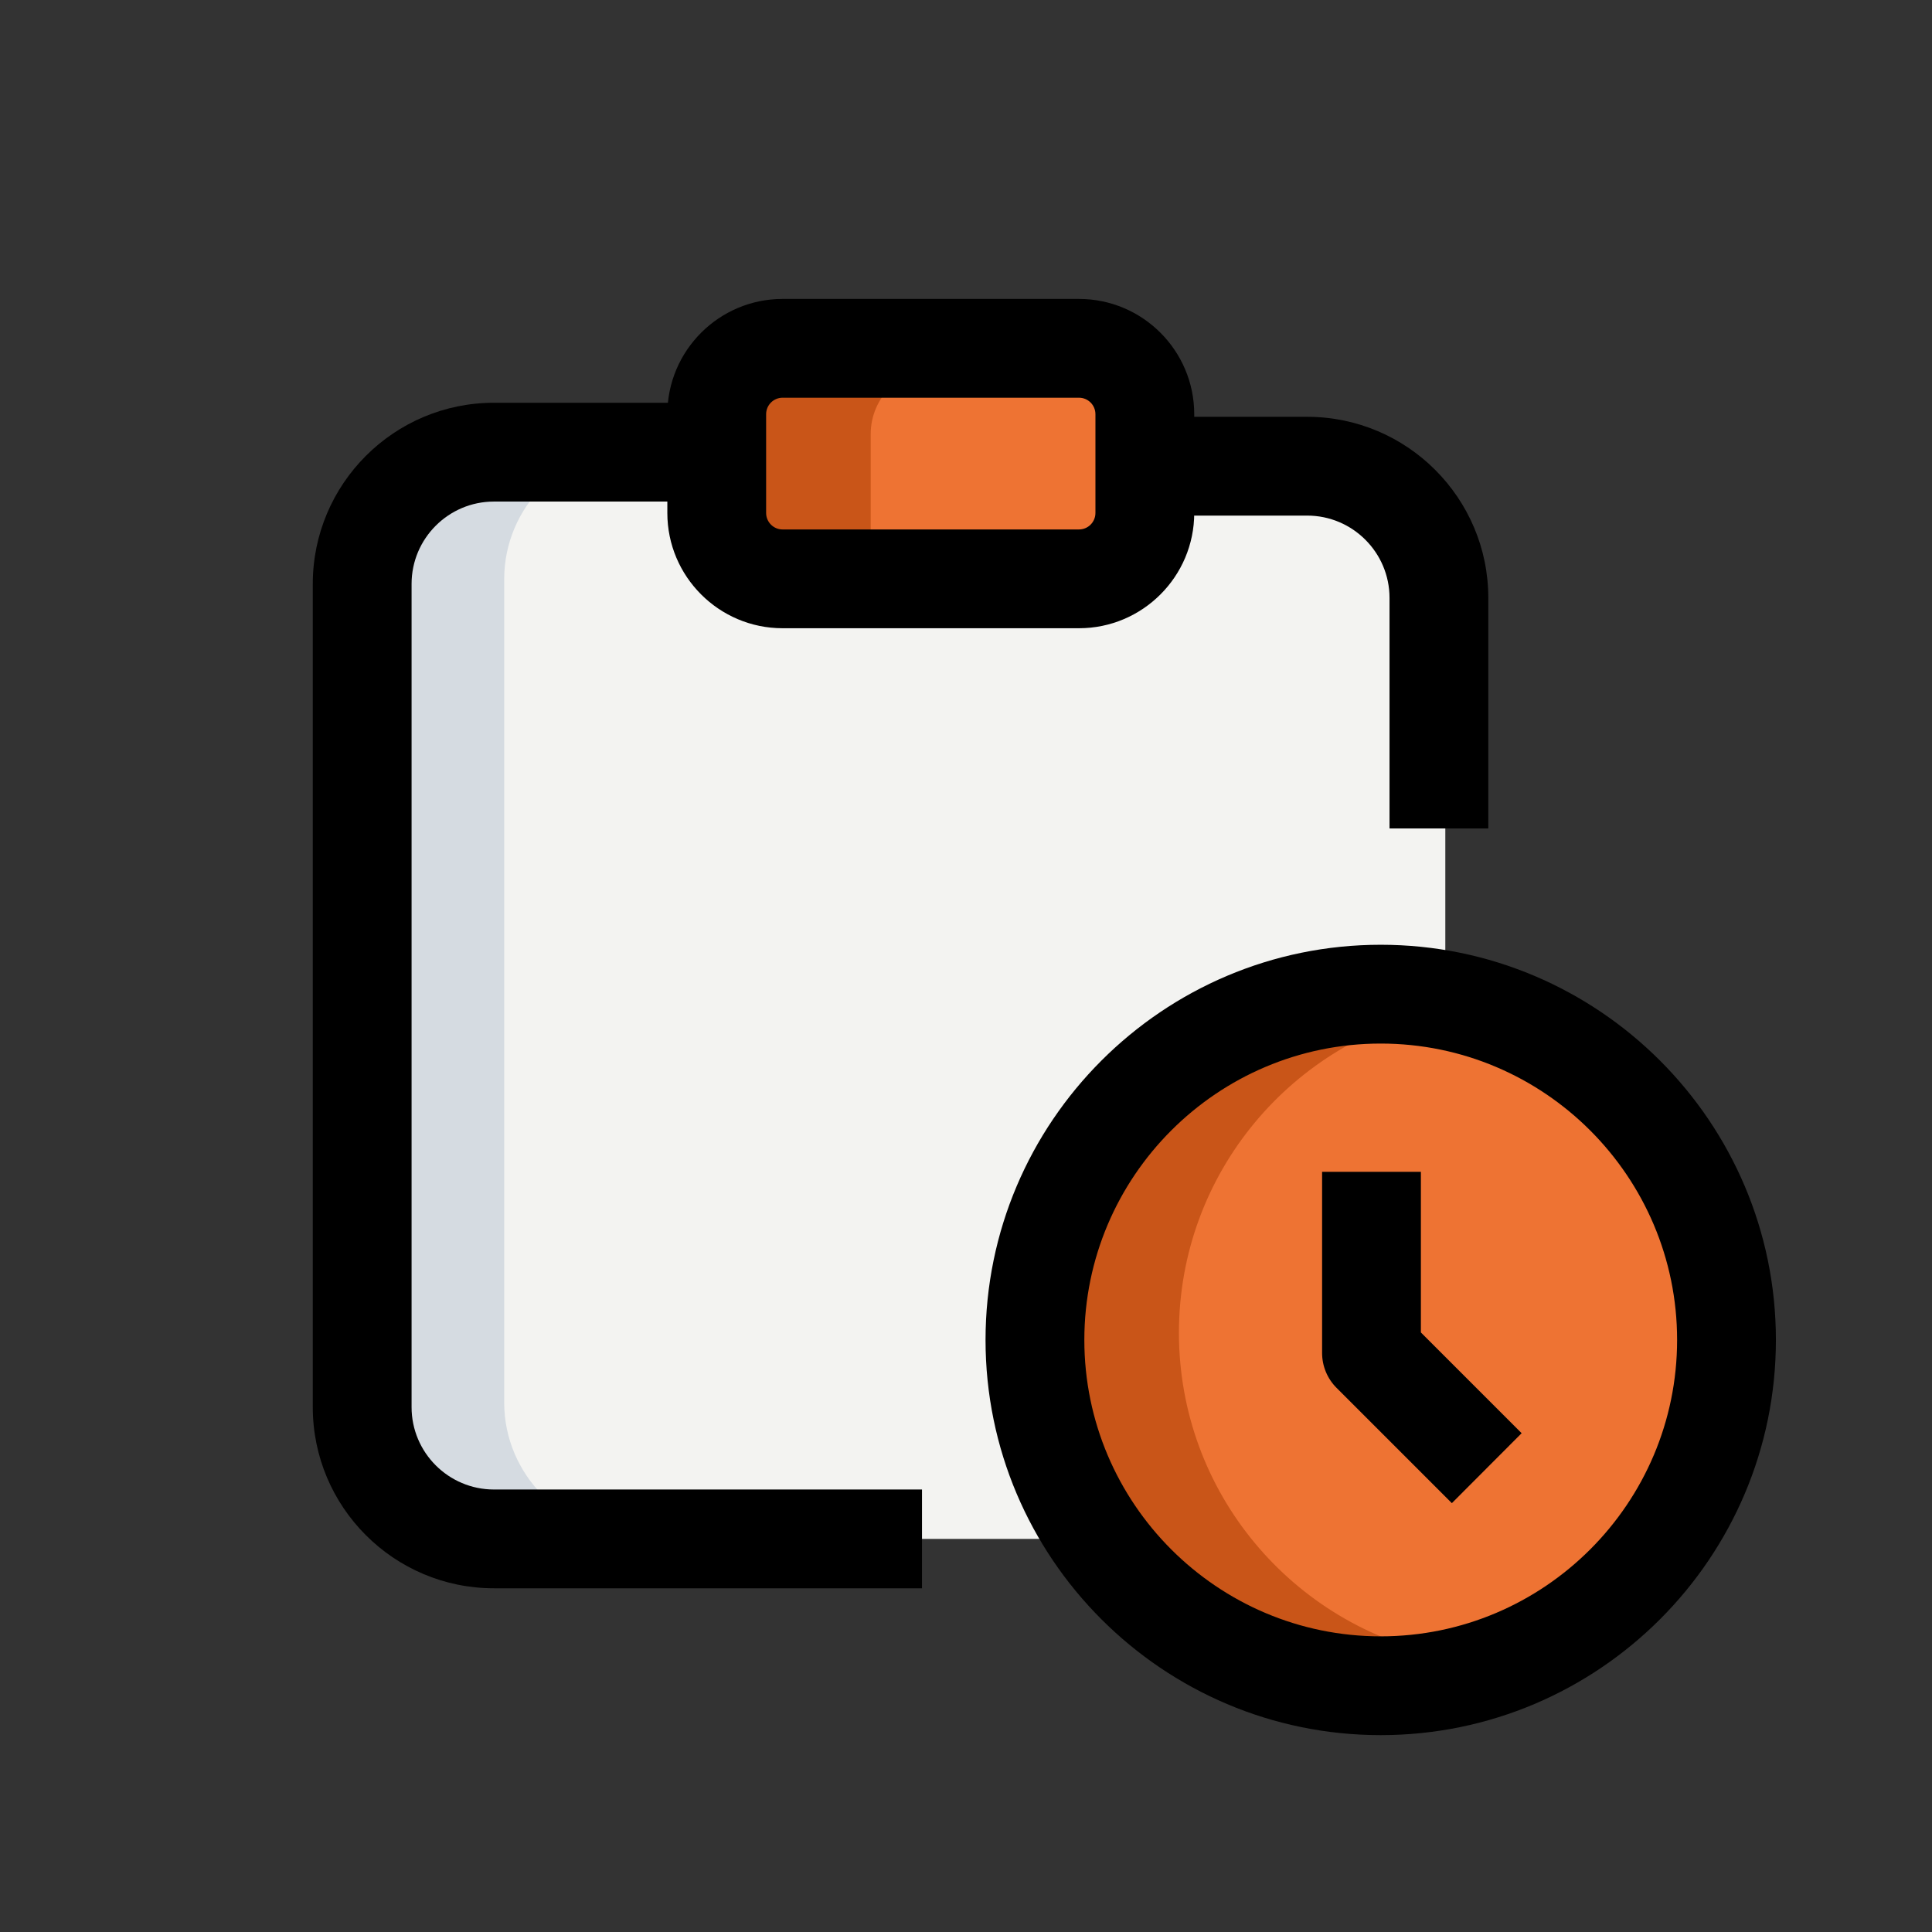 <?xml version="1.0" encoding="UTF-8"?>
<!DOCTYPE svg PUBLIC "-//W3C//DTD SVG 1.1//EN" "http://www.w3.org/Graphics/SVG/1.1/DTD/svg11.dtd">
<!-- Creator: CorelDRAW -->
<svg xmlns="http://www.w3.org/2000/svg" xml:space="preserve" width="15mm" height="15mm" version="1.1" style="shape-rendering:geometricPrecision; text-rendering:geometricPrecision; image-rendering:optimizeQuality; fill-rule:evenodd; clip-rule:evenodd"
viewBox="0 0 1500 1500"
 xmlns:xlink="http://www.w3.org/1999/xlink"
 xmlns:xodm="http://www.corel.com/coreldraw/odm/2003">
 <rect x="0" y="0" width="1500" height="1500" fill="#333333" stroke="none"/>
 <defs>
  <style type="text/css">
   <![CDATA[
    .fil4 {fill:black;fill-rule:nonzero}
    .fil3 {fill:#C95518;fill-rule:nonzero}
    .fil1 {fill:#D5DBE1;fill-rule:nonzero}
    .fil2 {fill:#EE7333;fill-rule:nonzero}
    .fil0 {fill:#F3F3F1;fill-rule:nonzero}
   ]]>
  </style>
 </defs>
 <g id="Capa_x0020_1">
  <path class="fil0" d="M713.05 1194.8l-332.38 0c-56.25,0 -102.27,-46.02 -102.27,-102.27l0 -639.2c0,-56.25 46.02,-102.27 102.27,-102.27l153.41 0 332.38 0 153.41 0c56.25,0 102.27,46.02 102.27,102.27l0 178.98 0 562.49 -409.09 0z"/>
  <path class="fil1" d="M391.45 1088.86l0 -639.18c0,-56.25 46.02,-102.27 102.27,-102.27l-115.05 0c-56.25,0 -102.27,46.02 -102.27,102.27l0 639.18c0,56.24 46.02,102.26 102.27,102.26l115.05 0c-56.25,0 -102.27,-46.02 -102.27,-102.26z"/>
  <path class="fil2" d="M832.04 452.74l-230.12 0c-28.23,0 -51.13,-22.91 -51.13,-51.14l0 -76.7c0,-28.23 22.9,-51.14 51.13,-51.14l230.12 0c28.22,0 51.13,22.91 51.13,51.14l0 76.7c0,28.23 -22.91,51.14 -51.13,51.14z"/>
  <path class="fil3" d="M676.01 413.72l0 -76.69c0,-28.23 22.91,-51.14 51.13,-51.14l-115.04 0c-28.23,0 -51.14,22.91 -51.14,51.14l0 76.69c0,28.23 22.91,51.14 51.14,51.14l115.04 0c-28.22,0 -51.13,-22.91 -51.13,-51.14z"/>
  <path class="fil4" d="M1155.52 643.2l-76.7 0 0 -178.97c0,-35.23 -28.69,-63.92 -63.92,-63.92l-153.4 0 0 -76.7 153.4 0c77.57,0 140.62,63.05 140.62,140.62l0 178.97z"/>
  <path class="fil4" d="M837.71 487.76l-230.11 0c-49.34,0 -89.48,-40.14 -89.48,-89.48l0 -76.7c0,-49.35 40.14,-89.49 89.48,-89.49l230.11 0c49.35,0 89.49,40.14 89.49,89.49l0 76.7c0,49.34 -40.14,89.48 -89.49,89.48zm-230.11 -178.97c-7.05,0 -12.78,5.73 -12.78,12.79l0 76.7c0,7.06 5.73,12.79 12.78,12.79l230.11 0c7.06,0 12.78,-5.73 12.78,-12.79l0 -76.7c0,-7.06 -5.72,-12.79 -12.78,-12.79l-230.11 0z"/>
  <path class="fil2" d="M1078.36 1303.05c141.2,0 255.67,-114.47 255.67,-255.67 0,-141.21 -114.47,-255.69 -255.67,-255.69 -141.21,0 -255.68,114.48 -255.68,255.69 0,141.2 114.47,255.67 255.68,255.67z"/>
  <path class="fil3" d="M915.32 1034.77c0,-124.05 88.4,-227.45 205.66,-250.72 -16.21,-3.22 -32.94,-4.96 -50.06,-4.96 -141.18,0 -255.68,114.5 -255.68,255.68 0,141.18 114.5,255.67 255.68,255.67 17.12,0 33.85,-1.74 50.01,-4.96 -117.26,-23.27 -205.61,-126.66 -205.61,-250.71z"/>
  <path class="fil4" d="M1071.99 1347.15c-169.21,0 -306.82,-137.61 -306.82,-306.82 0,-169.21 137.61,-306.82 306.82,-306.82 169.21,0 306.82,137.61 306.82,306.82 0,169.21 -137.61,306.82 -306.82,306.82zm0 -536.93c-126.87,0 -230.11,103.24 -230.11,230.11 0,126.87 103.24,230.12 230.11,230.12 126.87,0 230.11,-103.25 230.11,-230.12 0,-126.87 -103.19,-230.11 -230.11,-230.11z"/>
  <path class="fil4" d="M1127.21 1167.05l-89.49 -89.49c-7.21,-7.21 -11.25,-16.93 -11.25,-27.15l0 -140.62 76.7 0 0 124.72 78.23 78.23 -54.19 54.31z"/>
  <path class="fil4" d="M715.84 1233.14l-332.37 0c-77.58,0 -140.63,-63.05 -140.63,-140.62l0 -639.19c0,-77.57 63.05,-140.63 140.63,-140.63l153.4 0 0 76.71 -153.4 0c-35.23,0 -63.92,28.69 -63.92,63.92l0 639.19c0,35.23 28.69,63.92 63.92,63.92l332.37 0 0 76.7z"/>
 </g>
</svg>
